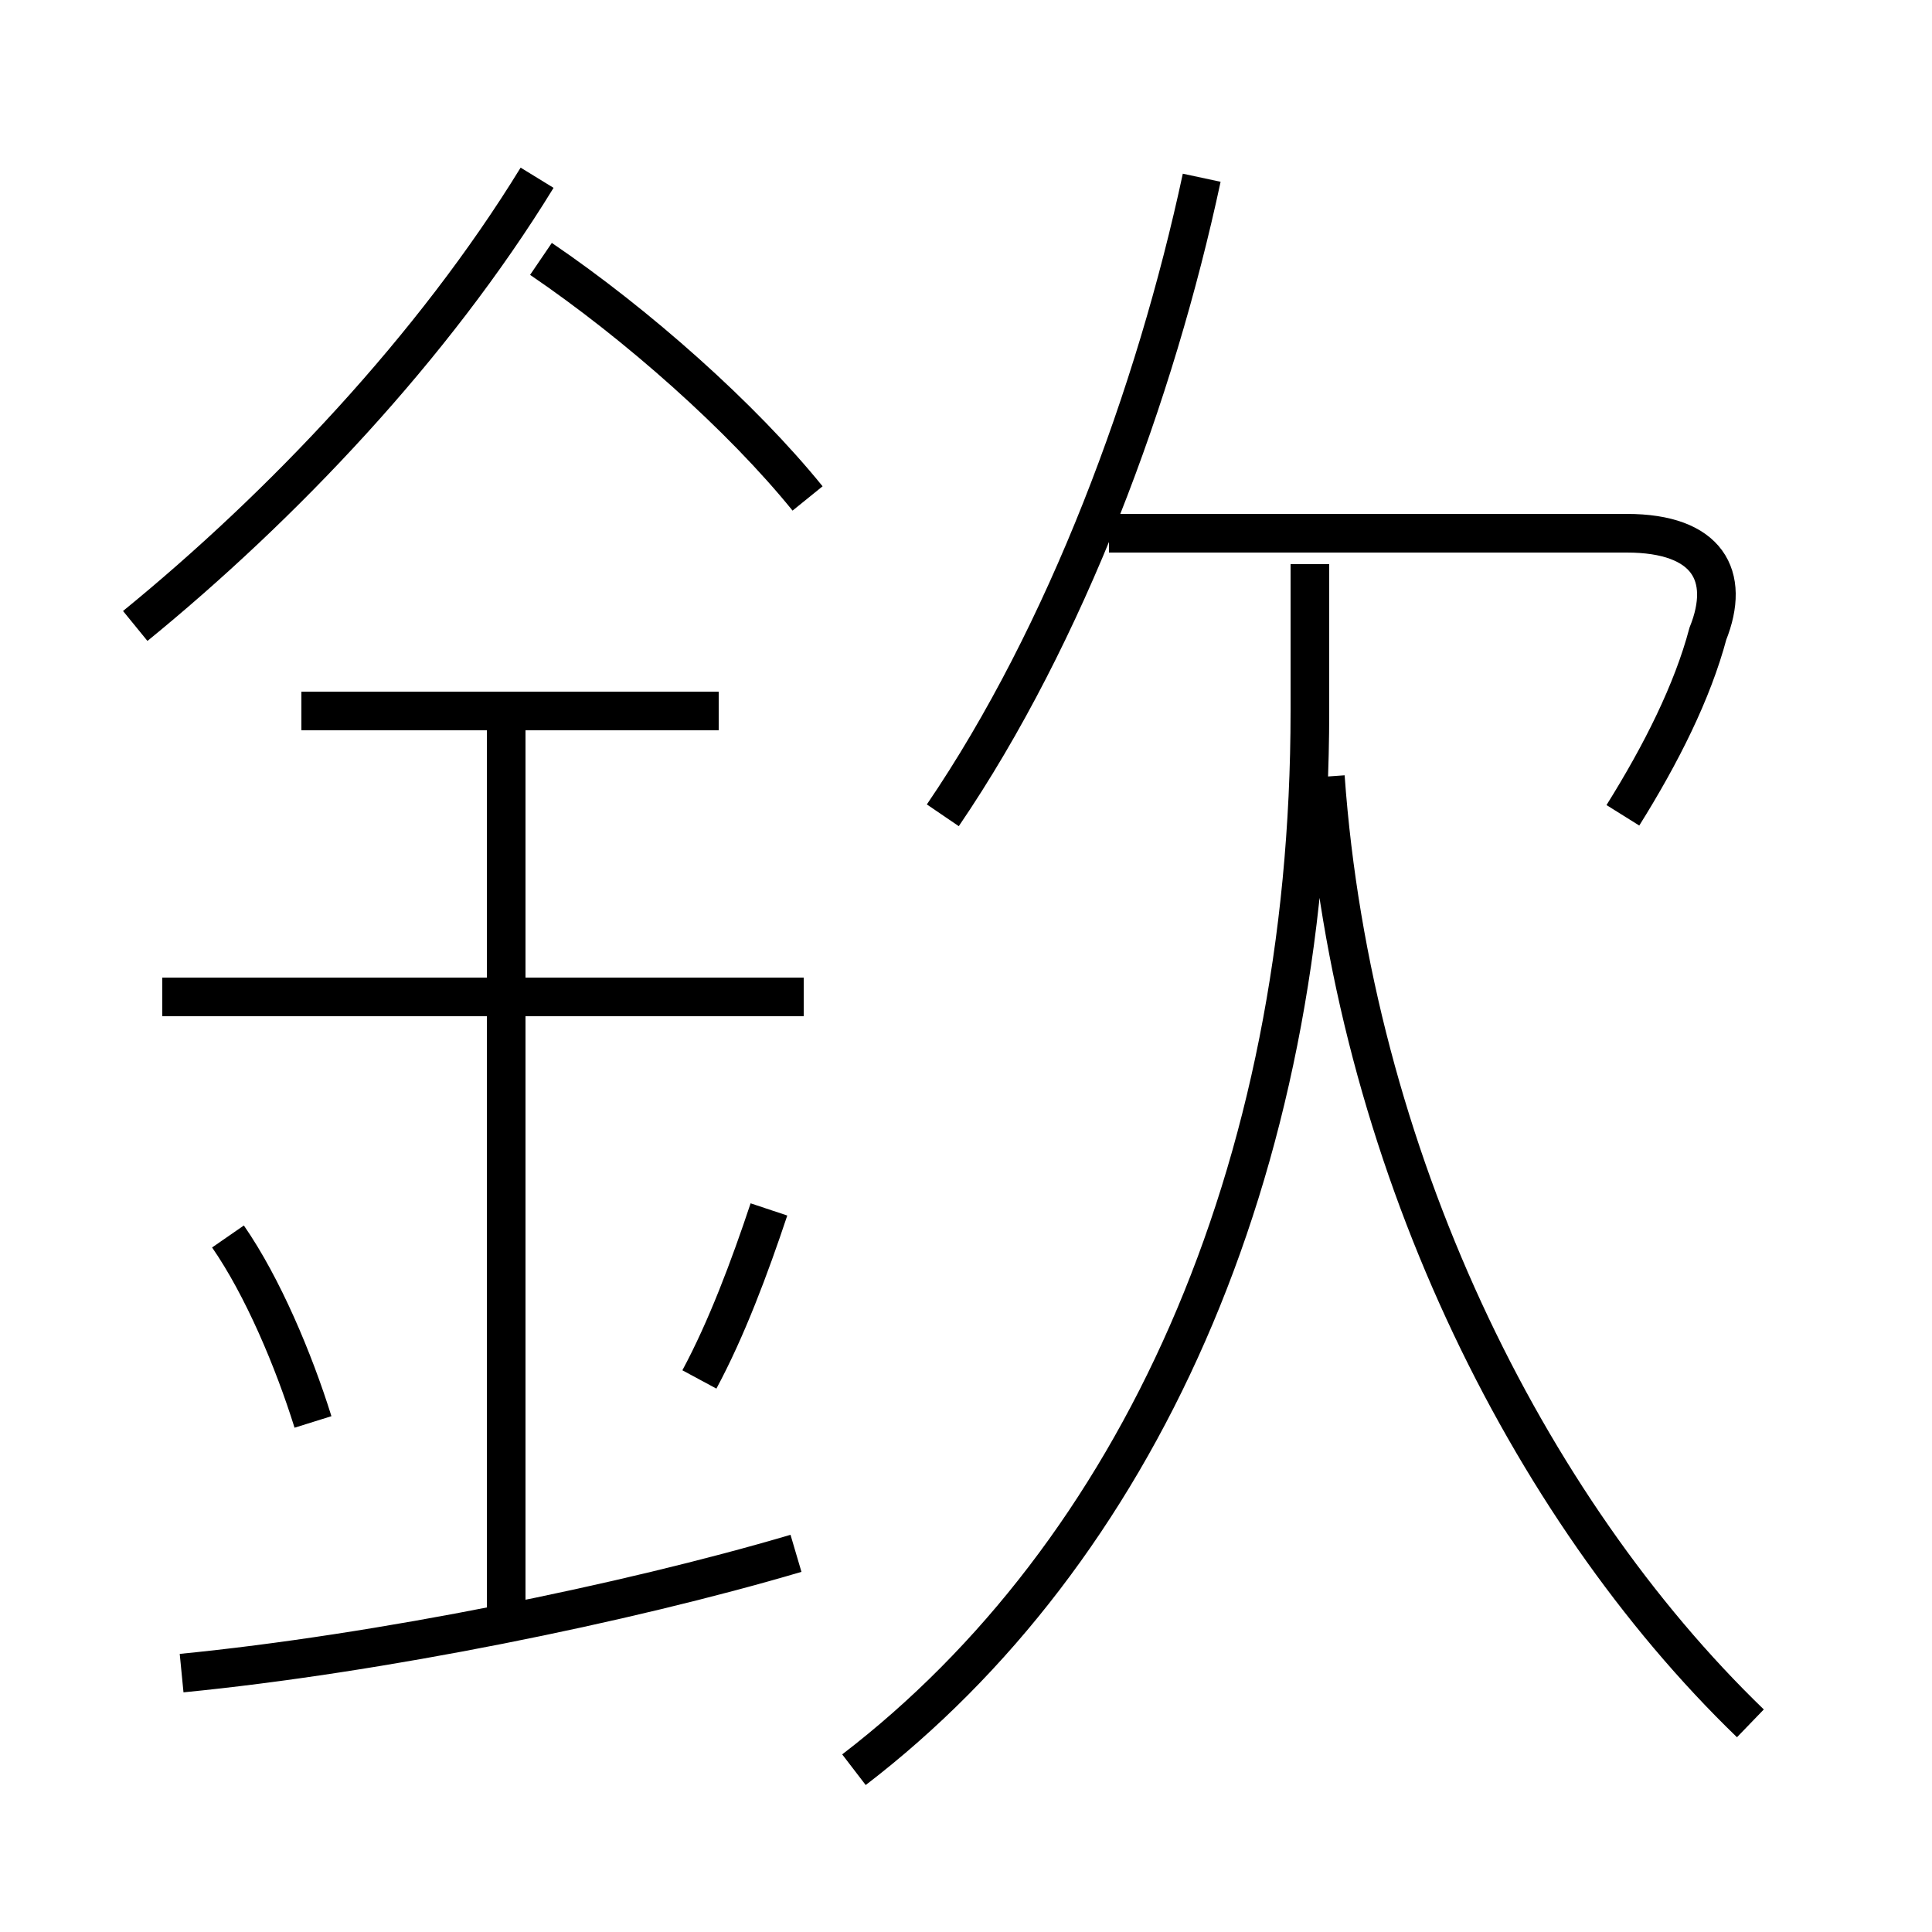 <?xml version='1.0' encoding='utf8'?>
<svg viewBox="0.0 -44.0 50.0 50.0" version="1.1" xmlns="http://www.w3.org/2000/svg">
<rect x="0.0" y="-44.0" width="50.0" height="50.0" fill="#808080" stroke="none"/>
<rect x="-1000" y="-1000" width="2000" height="2000" stroke="white" fill="white"/>
<g style="fill:none; stroke:#000000;  stroke-width:1">
<path d="M 22.1 -1.8 C 29.4 3.8 33.9 13.6 33.9 25.6 L 33.9 29.4 M 45.3 -0.6 C 39.5 5.0 35.0 14.1 34.3 23.9 M 24.4 22.9 C 27.6 27.6 29.9 33.8 31.1 39.4 M 42.0 22.9 C 43.0 24.5 43.8 26.1 44.2 27.6 C 44.8 29.1 44.2 30.2 42.1 30.2 L 28.7 30.2 M 4.7 0.7 C 9.8 1.2 16.2 2.5 20.6 3.8 M 13.1 2.4 L 13.1 25.8 M 20.8 18.2 L 4.2 18.2 M 18.6 25.6 L 7.8 25.6 M 3.5 27.8 C 7.3 30.9 11.2 35.0 13.9 39.4 M 20.9 31.1 C 19.2 33.2 16.5 35.6 14.0 37.3 M 8.1 7.2 C 7.6 8.8 6.8 10.7 5.9 12.0 M 18.1 8.3 C 18.8 9.6 19.4 11.2 19.9 12.7 " transform="scale(1, -1)" />
</g>
</svg>
